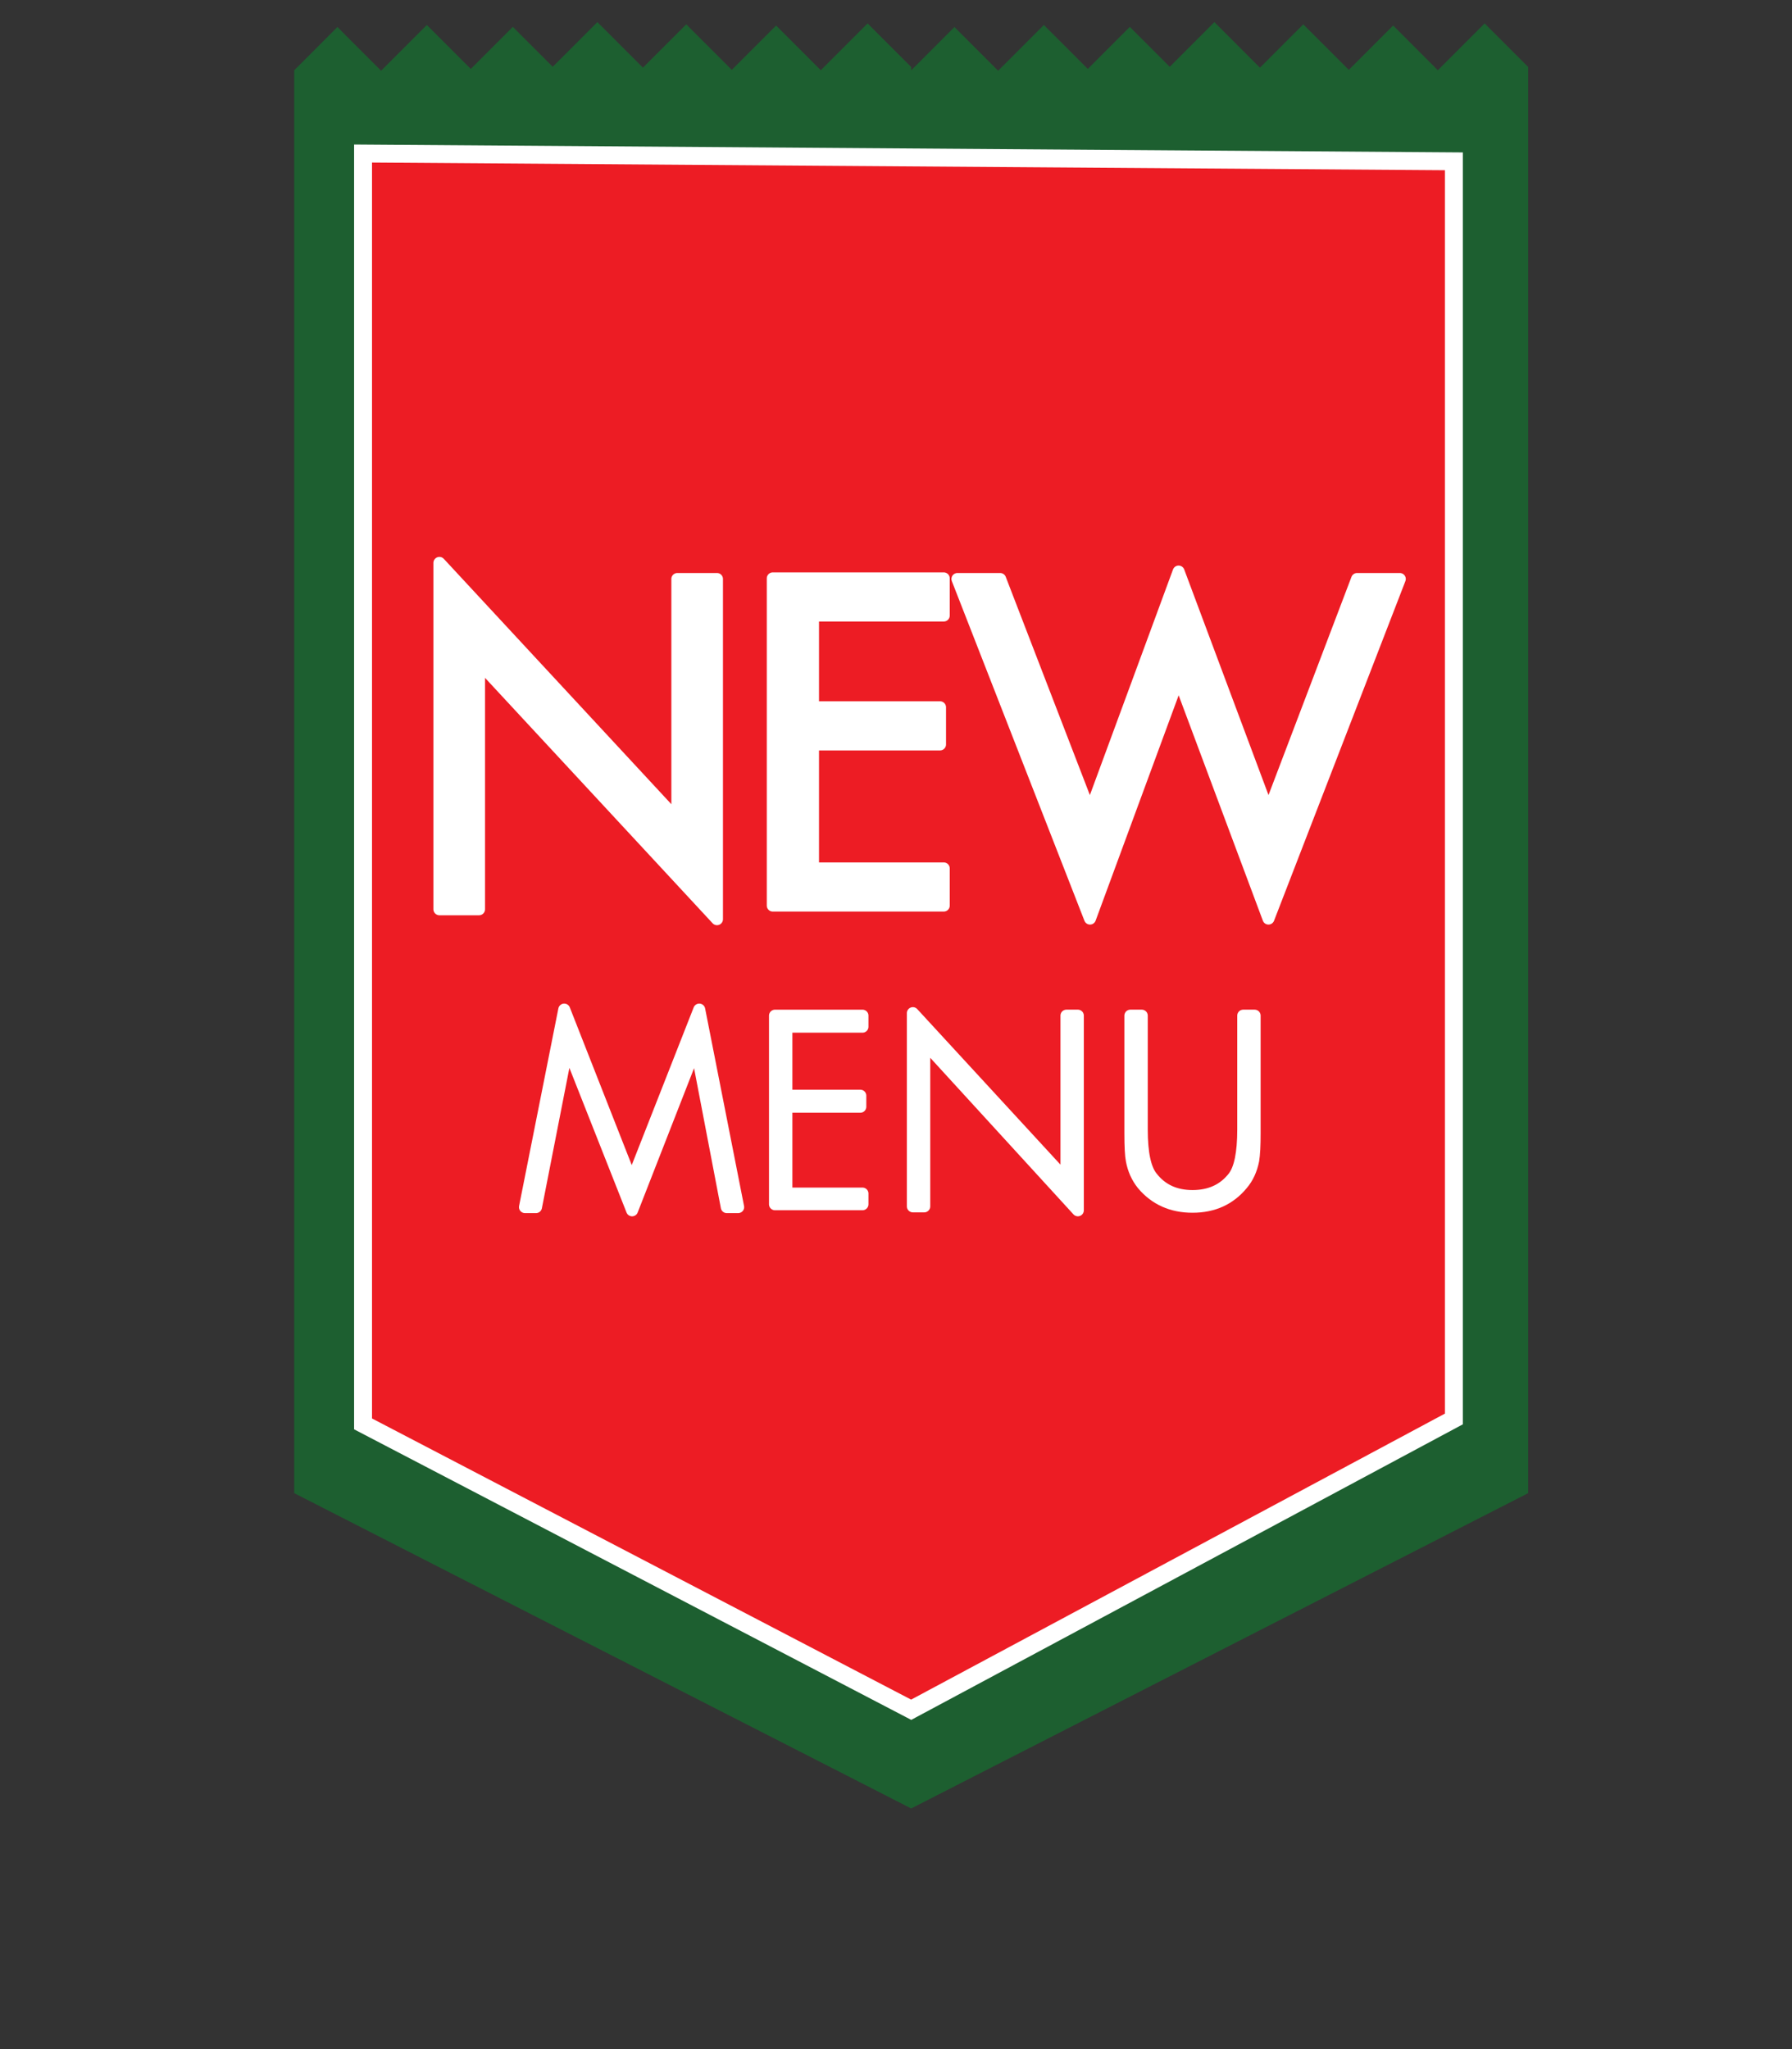 <?xml version="1.0" encoding="utf-8"?>
<!-- Generator: Adobe Illustrator 16.0.0, SVG Export Plug-In . SVG Version: 6.00 Build 0)  -->
<!DOCTYPE svg PUBLIC "-//W3C//DTD SVG 1.1//EN" "http://www.w3.org/Graphics/SVG/1.1/DTD/svg11.dtd">
<svg version="1.1" id="Layer_1" xmlns="http://www.w3.org/2000/svg" xmlns:xlink="http://www.w3.org/1999/xlink" x="0px" y="0px"
	 width="300px" height="343px" viewBox="0 0 300 343" enable-background="new 0 0 300 343" xml:space="preserve">
<rect x="0" y="0" width="300" height="343" fill="#333333" stroke="none"/>
<g>
	<g id="XMLID_1558_">
		<polygon id="XMLID_1456_" fill="#1D5F30" points="248.54,3.918 240.706,11.753 233.227,4.272 225.805,11.692 218.184,4.073 
			210.927,11.326 203.3,3.7 195.825,11.177 189.146,4.498 182.109,11.536 174.753,4.179 167.096,11.836 159.784,4.521 
			152.542,11.765 152.542,11.216 145.245,3.918 137.411,11.753 129.931,4.272 122.509,11.692 114.888,4.073 107.631,11.326 
			100.005,3.7 92.531,11.177 85.854,4.498 78.817,11.536 71.46,4.179 63.802,11.836 56.489,4.521 49.249,11.765 49.249,13.725 
			49.249,14.799 49.249,249.92 152.542,302.699 255.837,249.92 255.837,14.799 255.837,13.725 255.837,11.216 		"/>
		<polygon id="XMLID_1501_" fill="#ED1C24" stroke="#FFFFFF" stroke-width="3" stroke-miterlimit="10" points="60.779,25.699 
			60.779,238.33 152.542,286.176 243.393,237.506 243.393,27.002 		"/>
	</g>
	<g>
		<g>
			<path fill="#ED1C24" d="M80.199,110.912v41.285H73.56V94.212l39.833,42.944V96.908h6.639v56.949L80.199,110.912z"/>
			<path fill="#ED1C24" d="M129.368,151.575v-54.77h28.63v6.224H136.11v15.353h21.265v6.224H136.11v20.747h21.888v6.224h-28.63
				V151.575z"/>
			<path fill="#ED1C24" d="M212.354,153.754l-15.041-40.248l-14.834,40.248l-22.199-56.846h7.158l15.041,39.004l14.834-40.248
				l15.041,40.248l14.834-39.004h7.156L212.354,153.754z"/>
		</g>
		<g>
			<path fill="none" stroke="#FFFFFF" stroke-width="2" stroke-linecap="round" stroke-linejoin="round" stroke-miterlimit="10" d="
				M80.199,110.912v41.285H73.56V94.212l39.833,42.944V96.908h6.639v56.949L80.199,110.912z"/>
			<path fill="none" stroke="#FFFFFF" stroke-width="2" stroke-linecap="round" stroke-linejoin="round" stroke-miterlimit="10" d="
				M129.368,151.575v-54.77h28.63v6.224H136.11v15.353h21.265v6.224H136.11v20.747h21.888v6.224h-28.63V151.575z"/>
			<path fill="none" stroke="#FFFFFF" stroke-width="2" stroke-linecap="round" stroke-linejoin="round" stroke-miterlimit="10" d="
				M212.354,153.754l-15.041-40.248l-14.834,40.248l-22.199-56.846h7.158l15.041,39.004l14.834-40.248l15.041,40.248l14.834-39.004
				h7.156L212.354,153.754z"/>
		</g>
		<g>
			<path fill="#FFFFFF" d="M80.199,110.912v41.285H73.56V94.212l39.833,42.944V96.908h6.639v56.949L80.199,110.912z"/>
			<path fill="#FFFFFF" d="M129.368,151.575v-54.77h28.63v6.224H136.11v15.353h21.265v6.224H136.11v20.747h21.888v6.224h-28.63
				V151.575z"/>
			<path fill="#FFFFFF" d="M212.354,153.754l-15.041-40.248l-14.834,40.248l-22.199-56.846h7.158l15.041,39.004l14.834-40.248
				l15.041,40.248l14.834-39.004h7.156L212.354,153.754z"/>
		</g>
	</g>
	<g>
		<g>
			<path fill="#ED1C24" d="M121.666,202.048l-5.142-26.849l-10.704,27.387l-10.823-27.387l-5.262,26.849h-1.854l6.578-33.067
				l11.301,28.762l11.302-28.762l6.518,33.067H121.666z"/>
			<path fill="#ED1C24" d="M129.739,201.568v-31.571h14.65v1.854h-12.737v11.542h12.378v1.854h-12.378v14.528h12.737v1.795h-14.65
				V201.568z"/>
			<path fill="#ED1C24" d="M154.732,174.48v27.445h-1.912v-32.35l25.712,27.925v-27.506h1.913v32.589L154.732,174.48z"/>
			<path fill="#ED1C24" d="M209.984,192.359c-0.039,0.759-0.102,1.377-0.18,1.854c-0.318,1.596-0.938,2.932-1.854,4.008
				c-2.072,2.512-4.843,3.768-8.312,3.768c-3.47,0-6.261-1.256-8.371-3.768c-0.918-1.156-1.518-2.492-1.795-4.008
				c-0.16-0.798-0.238-2.312-0.238-4.545v-19.673h1.912v19.073c0,3.908,0.56,6.56,1.676,7.953c1.634,2.113,3.906,3.17,6.816,3.17
				c2.948,0,5.239-1.057,6.877-3.17c1.074-1.396,1.612-4.045,1.612-7.953v-19.073h1.914v19.673
				C210.045,190.707,210.023,191.604,209.984,192.359z"/>
		</g>
		<g>
			<path fill="none" stroke="#FFFFFF" stroke-width="2" stroke-linecap="round" stroke-linejoin="round" stroke-miterlimit="10" d="
				M121.666,202.048l-5.142-26.849l-10.704,27.387l-10.823-27.387l-5.262,26.849h-1.854l6.578-33.067l11.301,28.762l11.302-28.762
				l6.518,33.067H121.666z"/>
			<path fill="none" stroke="#FFFFFF" stroke-width="2" stroke-linecap="round" stroke-linejoin="round" stroke-miterlimit="10" d="
				M129.739,201.568v-31.571h14.65v1.854h-12.737v11.542h12.378v1.854h-12.378v14.528h12.737v1.795h-14.65V201.568z"/>
			<path fill="none" stroke="#FFFFFF" stroke-width="2" stroke-linecap="round" stroke-linejoin="round" stroke-miterlimit="10" d="
				M154.732,174.48v27.445h-1.912v-32.35l25.712,27.925v-27.506h1.913v32.589L154.732,174.48z"/>
			<path fill="none" stroke="#FFFFFF" stroke-width="2" stroke-linecap="round" stroke-linejoin="round" stroke-miterlimit="10" d="
				M209.984,192.359c-0.039,0.759-0.102,1.377-0.18,1.854c-0.318,1.596-0.938,2.932-1.854,4.008
				c-2.072,2.512-4.843,3.768-8.312,3.768c-3.47,0-6.261-1.256-8.371-3.768c-0.918-1.156-1.518-2.492-1.795-4.008
				c-0.16-0.798-0.238-2.312-0.238-4.545v-19.673h1.912v19.073c0,3.908,0.56,6.56,1.676,7.953c1.634,2.113,3.906,3.17,6.816,3.17
				c2.948,0,5.239-1.057,6.877-3.17c1.074-1.396,1.612-4.045,1.612-7.953v-19.073h1.914v19.673
				C210.045,190.707,210.023,191.604,209.984,192.359z"/>
		</g>
		<g>
			<path fill="#FFFFFF" d="M121.666,202.048l-5.142-26.849l-10.704,27.387l-10.823-27.387l-5.262,26.849h-1.854l6.578-33.067
				l11.301,28.762l11.302-28.762l6.518,33.067H121.666z"/>
			<path fill="#FFFFFF" d="M129.739,201.568v-31.571h14.65v1.854h-12.737v11.542h12.378v1.854h-12.378v14.528h12.737v1.795h-14.65
				V201.568z"/>
			<path fill="#FFFFFF" d="M154.732,174.48v27.445h-1.912v-32.35l25.712,27.925v-27.506h1.913v32.589L154.732,174.48z"/>
			<path fill="#FFFFFF" d="M209.984,192.359c-0.039,0.759-0.102,1.377-0.18,1.854c-0.318,1.596-0.938,2.932-1.854,4.008
				c-2.072,2.512-4.843,3.768-8.312,3.768c-3.47,0-6.261-1.256-8.371-3.768c-0.918-1.156-1.518-2.492-1.795-4.008
				c-0.16-0.798-0.238-2.312-0.238-4.545v-19.673h1.912v19.073c0,3.908,0.56,6.56,1.676,7.953c1.634,2.113,3.906,3.17,6.816,3.17
				c2.948,0,5.239-1.057,6.877-3.17c1.074-1.396,1.612-4.045,1.612-7.953v-19.073h1.914v19.673
				C210.045,190.707,210.023,191.604,209.984,192.359z"/>
		</g>
	</g>
</g>
</svg>
